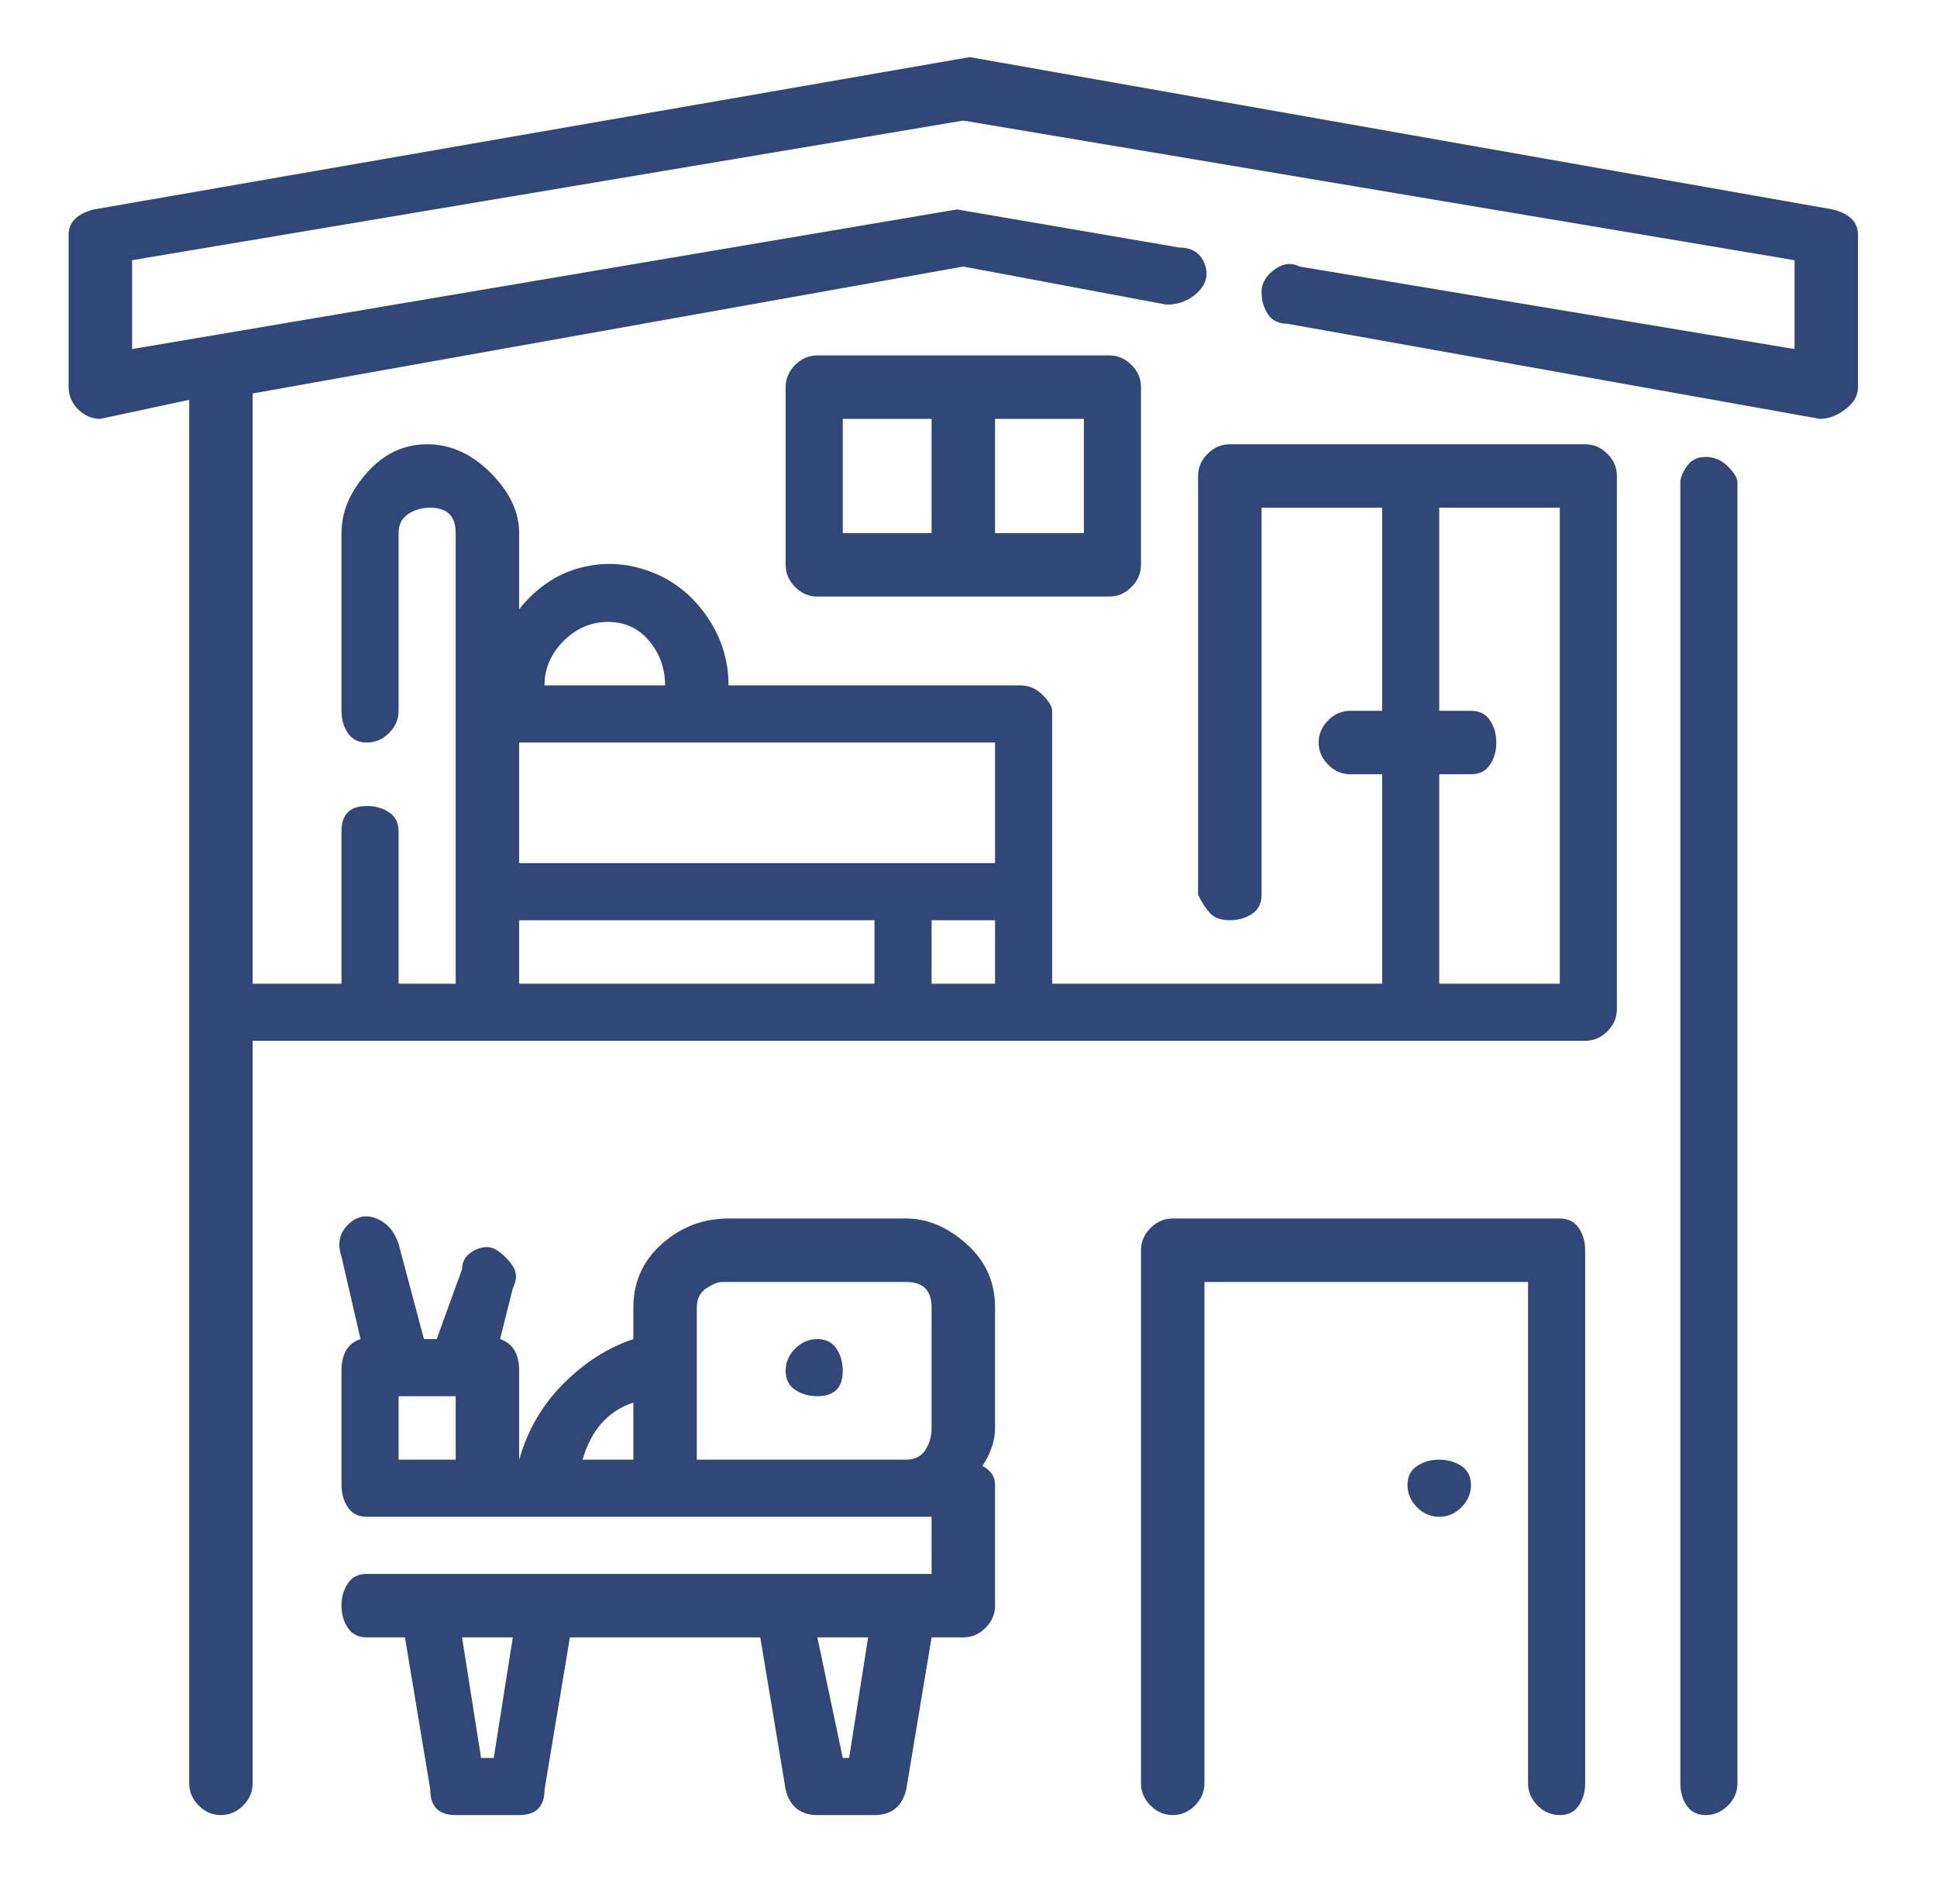 <svg width="58" height="57" viewBox="0 0 58 57" fill="none" xmlns="http://www.w3.org/2000/svg">
<path d="M51.075 13.68C50.821 13.68 50.631 13.775 50.505 13.965C50.378 14.155 50.315 14.313 50.315 14.44V53.39C50.315 53.643 50.378 53.865 50.505 54.055C50.631 54.245 50.821 54.34 51.075 54.34C51.328 54.34 51.55 54.245 51.74 54.055C51.93 53.865 52.025 53.643 52.025 53.39V14.44C52.025 14.313 51.93 14.155 51.74 13.965C51.55 13.775 51.328 13.68 51.075 13.68ZM54.875 6.27L29.035 1.71L2.815 6.27C2.308 6.397 2.055 6.65 2.055 7.03V11.59C2.055 11.843 2.15 12.065 2.34 12.255C2.53 12.445 2.751 12.54 3.005 12.54L5.665 11.97V53.39C5.665 53.643 5.76 53.865 5.95 54.055C6.14 54.245 6.361 54.34 6.615 54.34C6.868 54.34 7.09 54.245 7.28 54.055C7.47 53.865 7.565 53.643 7.565 53.39V31.16H47.465C47.718 31.16 47.94 31.065 48.13 30.875C48.32 30.685 48.415 30.463 48.415 30.21V14.25C48.415 13.996 48.32 13.775 48.13 13.585C47.94 13.395 47.718 13.3 47.465 13.3H36.825C36.571 13.3 36.35 13.395 36.16 13.585C35.97 13.775 35.875 13.996 35.875 14.25V26.79C36.001 27.043 36.128 27.233 36.255 27.36C36.381 27.486 36.571 27.55 36.825 27.55C37.078 27.55 37.3 27.486 37.49 27.36C37.68 27.233 37.775 27.043 37.775 26.79V15.2H41.385V21.28H40.435C40.181 21.28 39.96 21.375 39.77 21.565C39.58 21.755 39.485 21.977 39.485 22.23C39.485 22.483 39.58 22.705 39.77 22.895C39.96 23.085 40.181 23.18 40.435 23.18H41.385V29.45H31.505V21.28C31.505 21.153 31.41 20.995 31.22 20.805C31.03 20.615 30.808 20.52 30.555 20.52H21.815C21.815 19.76 21.593 19.063 21.15 18.43C20.706 17.797 20.136 17.353 19.44 17.1C18.743 16.846 18.046 16.815 17.35 17.005C16.653 17.195 16.051 17.607 15.545 18.24V15.96C15.545 15.326 15.26 14.725 14.69 14.155C14.12 13.585 13.486 13.3 12.79 13.3C12.093 13.3 11.491 13.585 10.985 14.155C10.478 14.725 10.225 15.326 10.225 15.96V21.28C10.225 21.533 10.288 21.755 10.415 21.945C10.541 22.135 10.731 22.23 10.985 22.23C11.238 22.23 11.46 22.135 11.65 21.945C11.84 21.755 11.935 21.533 11.935 21.28V15.96C11.935 15.707 12.03 15.517 12.22 15.39C12.41 15.263 12.631 15.2 12.885 15.2C13.138 15.2 13.328 15.263 13.455 15.39C13.581 15.517 13.645 15.707 13.645 15.96V29.45H11.935V24.89C11.935 24.637 11.84 24.447 11.65 24.32C11.46 24.193 11.238 24.13 10.985 24.13C10.731 24.13 10.541 24.193 10.415 24.32C10.288 24.447 10.225 24.637 10.225 24.89V29.45H7.565V11.78L28.845 7.98L34.925 9.12C35.305 9.12 35.621 8.993 35.875 8.74C36.128 8.487 36.191 8.202 36.065 7.885C35.938 7.568 35.685 7.41 35.305 7.41L28.655 6.27L3.955 10.45V7.79L28.845 3.61L53.735 7.79V10.45L38.915 7.98C38.661 7.853 38.408 7.885 38.155 8.075C37.901 8.265 37.775 8.487 37.775 8.74C37.775 8.993 37.838 9.215 37.965 9.405C38.091 9.595 38.281 9.69 38.535 9.69L54.495 12.54C54.748 12.54 55.001 12.445 55.255 12.255C55.508 12.065 55.635 11.843 55.635 11.59V7.03C55.635 6.65 55.381 6.397 54.875 6.27ZM43.095 23.18H44.045C44.298 23.18 44.488 23.085 44.615 22.895C44.741 22.705 44.805 22.483 44.805 22.23C44.805 21.977 44.741 21.755 44.615 21.565C44.488 21.375 44.298 21.28 44.045 21.28H43.095V15.2H46.705V29.45H43.095V23.18ZM27.895 29.45V27.55H29.795V29.45H27.895ZM29.795 22.23V25.84H15.545V22.23H29.795ZM18.205 18.62C18.711 18.62 19.123 18.81 19.44 19.19C19.756 19.57 19.915 20.013 19.915 20.52H16.305C16.305 20.013 16.495 19.57 16.875 19.19C17.255 18.81 17.698 18.62 18.205 18.62ZM15.545 27.55H26.185V29.45H15.545V27.55ZM24.475 10.64C24.221 10.64 24 10.735 23.81 10.925C23.62 11.115 23.525 11.336 23.525 11.59V16.91C23.525 17.163 23.62 17.385 23.81 17.575C24 17.765 24.221 17.86 24.475 17.86H33.215C33.468 17.86 33.69 17.765 33.88 17.575C34.07 17.385 34.165 17.163 34.165 16.91V11.59C34.165 11.336 34.07 11.115 33.88 10.925C33.69 10.735 33.468 10.64 33.215 10.64H24.475ZM25.235 12.54H27.895V15.96H25.235V12.54ZM32.455 15.96H29.795V12.54H32.455V15.96ZM27.135 36.48H21.815C21.055 36.48 20.39 36.733 19.82 37.24C19.25 37.746 18.965 38.38 18.965 39.14V40.09C18.205 40.343 17.508 40.786 16.875 41.42C16.241 42.053 15.798 42.813 15.545 43.7V41.04C15.545 40.533 15.355 40.217 14.975 40.09L15.355 38.57C15.481 38.316 15.481 38.095 15.355 37.905C15.228 37.715 15.07 37.556 14.88 37.43C14.69 37.303 14.468 37.303 14.215 37.43C13.961 37.556 13.835 37.746 13.835 38L13.075 40.09H12.695L11.935 37.24C11.808 36.86 11.586 36.606 11.27 36.48C10.953 36.353 10.668 36.416 10.415 36.67C10.161 36.923 10.098 37.24 10.225 37.62L10.795 40.09C10.415 40.217 10.225 40.533 10.225 41.04V44.46C10.225 44.713 10.288 44.935 10.415 45.125C10.541 45.315 10.731 45.41 10.985 45.41H27.895V47.12H10.985C10.731 47.12 10.541 47.215 10.415 47.405C10.288 47.595 10.225 47.816 10.225 48.07C10.225 48.323 10.288 48.545 10.415 48.735C10.541 48.925 10.731 49.02 10.985 49.02H12.125L12.885 53.58C12.885 54.087 13.138 54.34 13.645 54.34H15.545C16.051 54.34 16.305 54.087 16.305 53.58L17.065 49.02H22.765L23.525 53.58C23.651 54.087 23.968 54.34 24.475 54.34H26.185C26.691 54.34 27.008 54.087 27.135 53.58L27.895 49.02H28.845C29.098 49.02 29.32 48.925 29.51 48.735C29.7 48.545 29.795 48.323 29.795 48.07V44.46C29.795 44.206 29.668 44.017 29.415 43.89C29.668 43.51 29.795 43.13 29.795 42.75V39.14C29.795 38.38 29.51 37.746 28.94 37.24C28.37 36.733 27.768 36.48 27.135 36.48ZM14.785 52.63H14.405L13.835 49.02H15.355L14.785 52.63ZM25.425 52.63H25.235L24.475 49.02H25.995L25.425 52.63ZM18.965 41.99V43.7H17.445C17.698 42.813 18.205 42.243 18.965 41.99ZM11.935 41.8H13.645V43.7H11.935V41.8ZM20.865 43.7V39.14C20.865 38.886 20.96 38.697 21.15 38.57C21.34 38.443 21.498 38.38 21.625 38.38H27.135C27.388 38.38 27.578 38.443 27.705 38.57C27.831 38.697 27.895 38.886 27.895 39.14V42.75C27.895 43.003 27.831 43.225 27.705 43.415C27.578 43.605 27.388 43.7 27.135 43.7H20.865ZM23.525 41.04C23.525 41.293 23.62 41.483 23.81 41.61C24 41.736 24.221 41.8 24.475 41.8C24.728 41.8 24.918 41.736 25.045 41.61C25.171 41.483 25.235 41.293 25.235 41.04C25.235 40.786 25.171 40.565 25.045 40.375C24.918 40.185 24.728 40.09 24.475 40.09C24.221 40.09 24 40.185 23.81 40.375C23.62 40.565 23.525 40.786 23.525 41.04ZM46.705 36.48H35.115C34.861 36.48 34.64 36.575 34.45 36.765C34.26 36.955 34.165 37.176 34.165 37.43V53.39C34.165 53.643 34.26 53.865 34.45 54.055C34.64 54.245 34.861 54.34 35.115 54.34C35.368 54.34 35.59 54.245 35.78 54.055C35.97 53.865 36.065 53.643 36.065 53.39V38.38H45.755V53.39C45.755 53.643 45.85 53.865 46.04 54.055C46.23 54.245 46.451 54.34 46.705 54.34C46.958 54.34 47.148 54.245 47.275 54.055C47.401 53.865 47.465 53.643 47.465 53.39V37.43C47.465 37.176 47.401 36.955 47.275 36.765C47.148 36.575 46.958 36.48 46.705 36.48ZM42.145 44.46C42.145 44.713 42.24 44.935 42.43 45.125C42.62 45.315 42.841 45.41 43.095 45.41C43.348 45.41 43.57 45.315 43.76 45.125C43.95 44.935 44.045 44.713 44.045 44.46C44.045 44.206 43.95 44.017 43.76 43.89C43.57 43.763 43.348 43.7 43.095 43.7C42.841 43.7 42.62 43.763 42.43 43.89C42.24 44.017 42.145 44.206 42.145 44.46Z" fill="#304778"/>
</svg>
